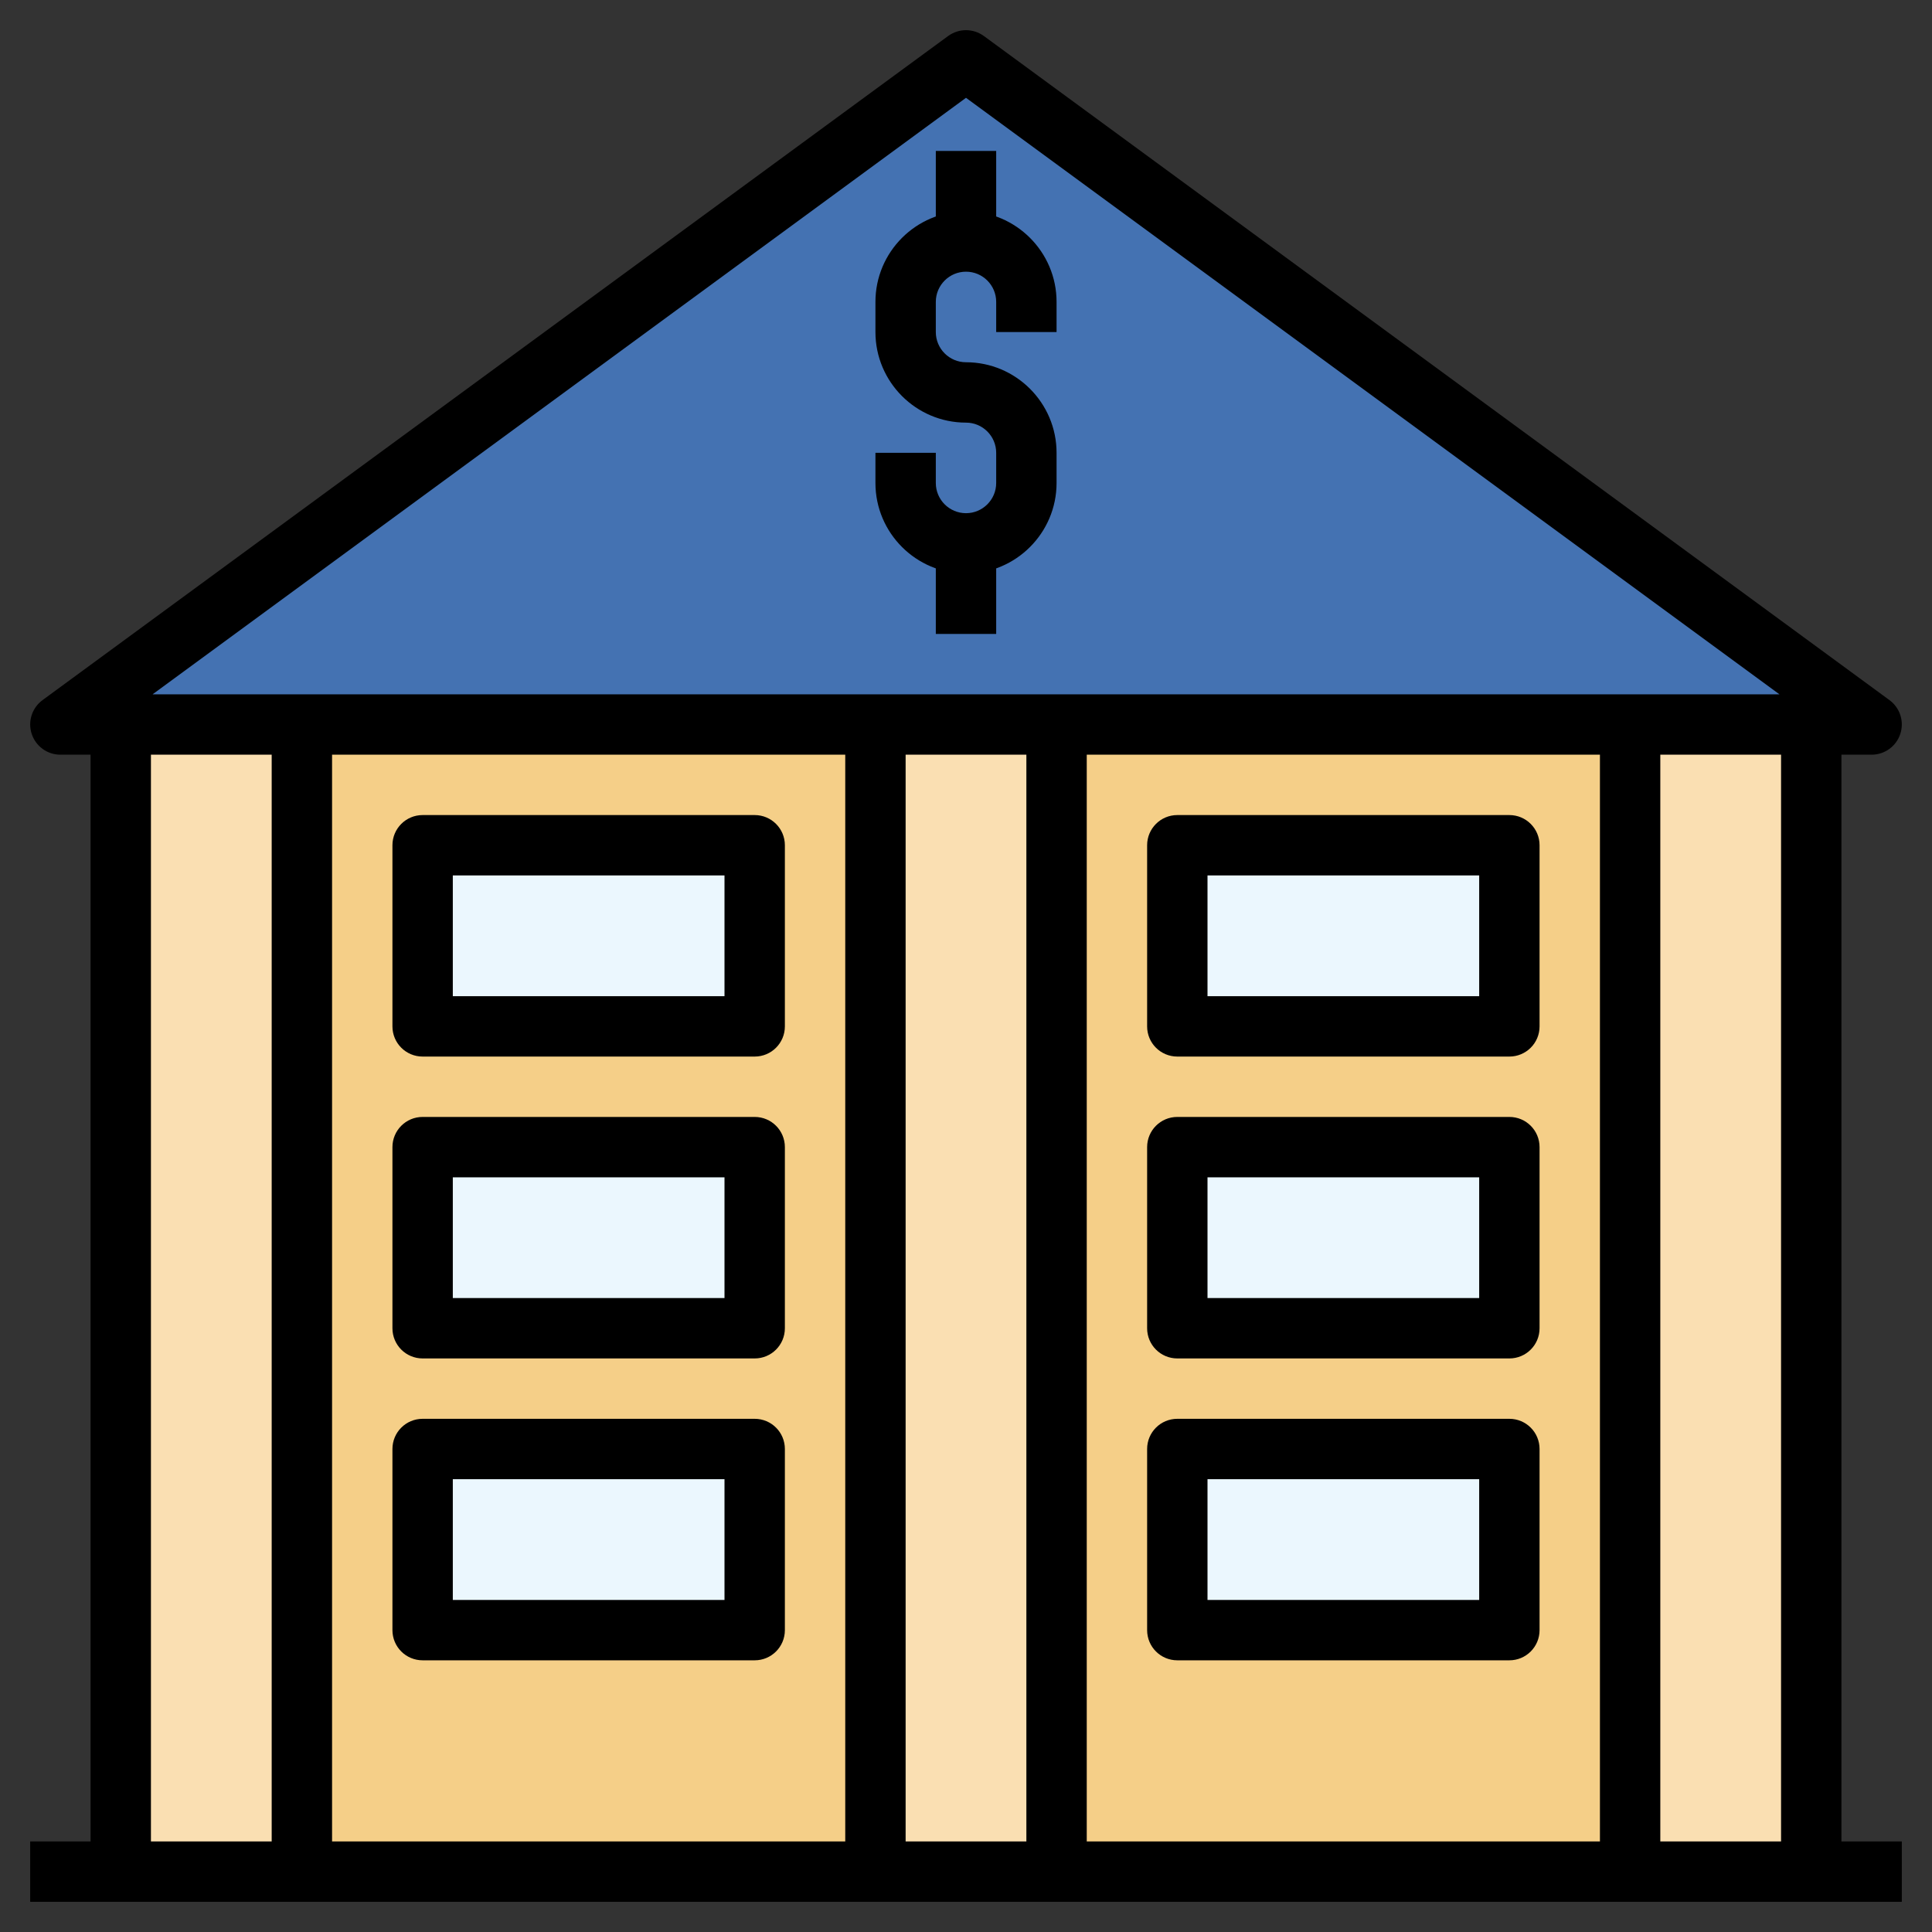 <svg id="Layer_3" enable-background="new 0 0 64 64" height="512" viewBox="0 0 64 64" width="512" xmlns="http://www.w3.org/2000/svg"><rect x="0" y="0" width="64" height="64" fill="#333333" stroke="none"/><g><g><path d="m32 2 30 22h-60z" fill="#4472b2"/></g><g><path d="m4 24h6v38h-6z" fill="#fadfb2"/></g><g><path d="m54 24h6v38h-6z" fill="#fadfb2"/></g><g><path d="m10 24h44v38h-44z" fill="#f5cf88"/></g><g><path d="m29 24h6v38h-6z" fill="#fadfb2"/></g><g><path d="m14 28h11v6h-11z" fill="#ebf7fe"/></g><g><path d="m14 38h11v6h-11z" fill="#ebf7fe"/></g><g><path d="m14 48h11v6h-11z" fill="#ebf7fe"/></g><g><path d="m39 28h11v6h-11z" fill="#ebf7fe"/></g><g><path d="m39 38h11v6h-11z" fill="#ebf7fe"/></g><g><path d="m39 48h11v6h-11z" fill="#ebf7fe"/></g><g><path d="m1 61h62v2h-62z"/></g><g><path d="m62 25h-60c-.433 0-.815-.278-.95-.689s.01-.862.358-1.118l30-22c.354-.258.83-.258 1.184 0l30 22c.349.256.493.707.358 1.118s-.517.689-.95.689zm-56.945-2h53.891l-26.946-19.76z"/></g><g><path d="m32 19c-1.654 0-3-1.346-3-3v-1h2v1c0 .551.448 1 1 1s1-.449 1-1v-1c0-.551-.448-1-1-1-1.654 0-3-1.346-3-3v-1c0-1.654 1.346-3 3-3s3 1.346 3 3v1h-2v-1c0-.551-.448-1-1-1s-1 .449-1 1v1c0 .551.448 1 1 1 1.654 0 3 1.346 3 3v1c0 1.654-1.346 3-3 3z"/></g><g><path d="m31 5h2v3h-2z"/></g><g><path d="m31 18h2v3h-2z"/></g><g><path d="m9 24h2v38h-2z"/></g><g><path d="m3 24h2v38h-2z"/></g><g><path d="m34 24h2v38h-2z"/></g><g><path d="m28 24h2v38h-2z"/></g><g><path d="m59 24h2v38h-2z"/></g><g><path d="m53 24h2v38h-2z"/></g><g><path d="m25 35h-11c-.553 0-1-.447-1-1v-6c0-.552.447-1 1-1h11c.553 0 1 .448 1 1v6c0 .553-.447 1-1 1zm-10-2h9v-4h-9z"/></g><g><path d="m25 45h-11c-.553 0-1-.447-1-1v-6c0-.553.447-1 1-1h11c.553 0 1 .447 1 1v6c0 .553-.447 1-1 1zm-10-2h9v-4h-9z"/></g><g><path d="m25 55h-11c-.553 0-1-.447-1-1v-6c0-.553.447-1 1-1h11c.553 0 1 .447 1 1v6c0 .553-.447 1-1 1zm-10-2h9v-4h-9z"/></g><g><path d="m50 35h-11c-.553 0-1-.447-1-1v-6c0-.552.447-1 1-1h11c.553 0 1 .448 1 1v6c0 .553-.447 1-1 1zm-10-2h9v-4h-9z"/></g><g><path d="m50 45h-11c-.553 0-1-.447-1-1v-6c0-.553.447-1 1-1h11c.553 0 1 .447 1 1v6c0 .553-.447 1-1 1zm-10-2h9v-4h-9z"/></g><g><path d="m50 55h-11c-.553 0-1-.447-1-1v-6c0-.553.447-1 1-1h11c.553 0 1 .447 1 1v6c0 .553-.447 1-1 1zm-10-2h9v-4h-9z"/></g></g></svg>